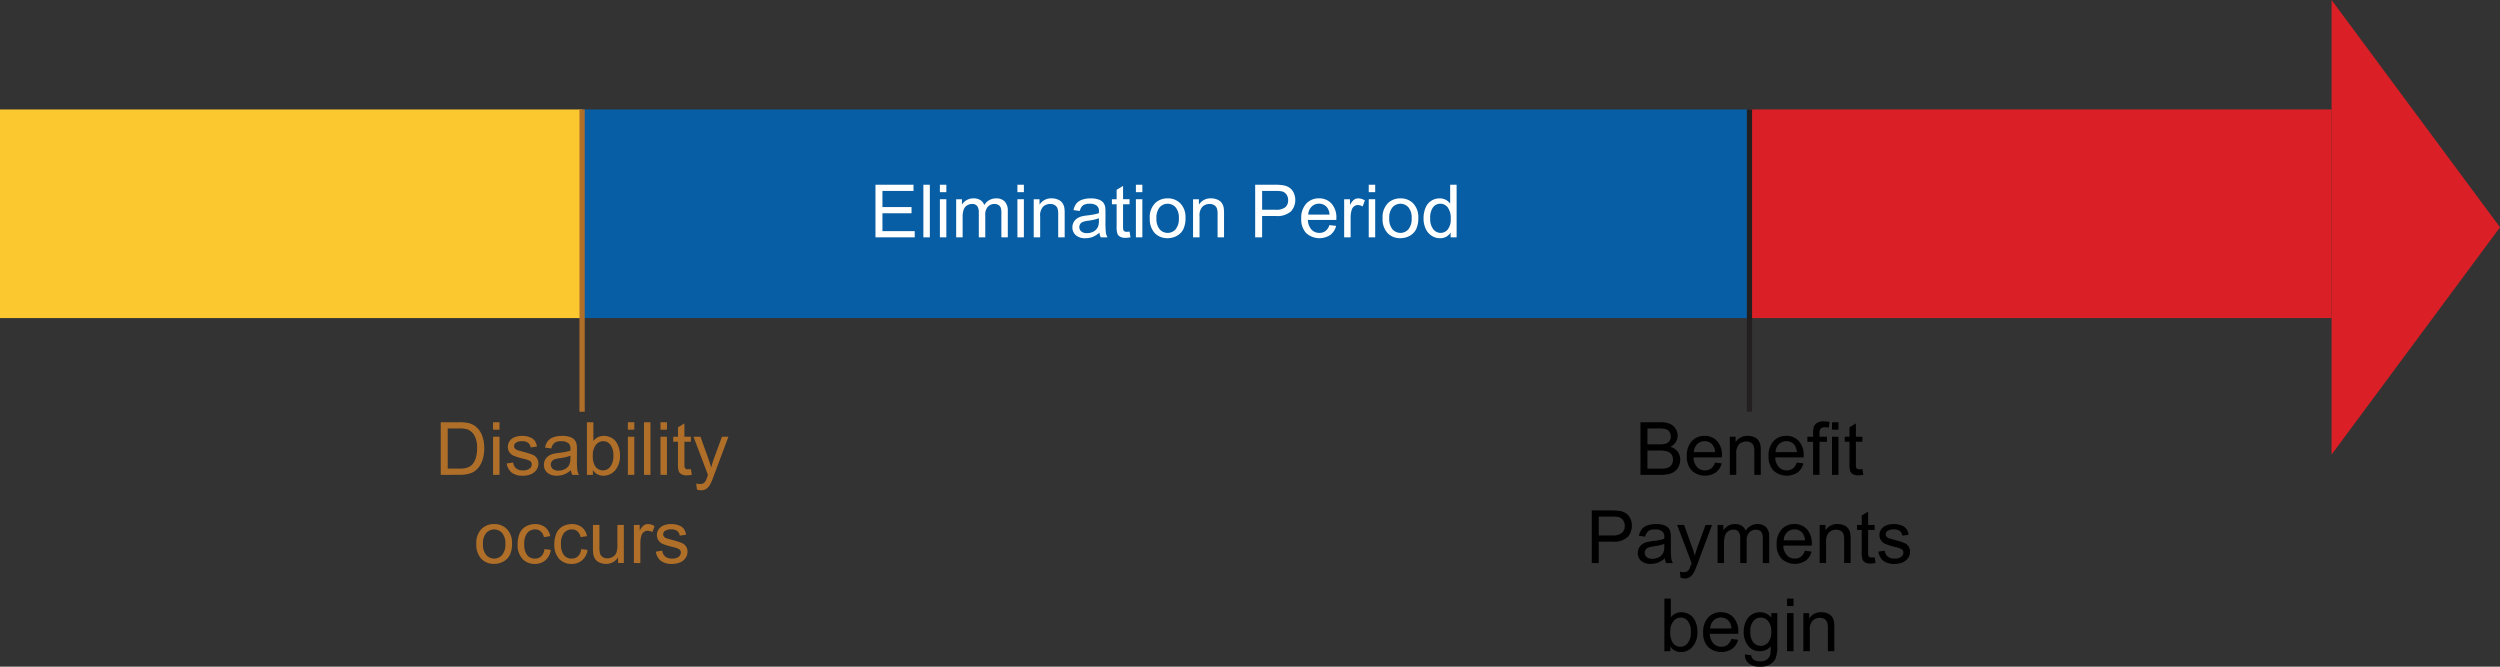<svg id="Layer_1" data-name="Layer 1" xmlns="http://www.w3.org/2000/svg" viewBox="0 0 476.282 127.011"><rect x="0" y="0" width="476.282" height="127.011" fill="#333333" stroke="none"/><defs><style>.cls-1{fill:#fcc830;}.cls-2{fill:#075ea4;}.cls-3{fill:#db1f26;}.cls-4{fill:#fff;}.cls-5{fill:#af6f29;}.cls-6,.cls-7{fill:none;stroke-miterlimit:10;}.cls-6{stroke:#af6f29;}.cls-7{stroke:#231f20;}</style></defs><title>Primary_Structure_Policy_Provisions_Individual_Disability_Income_Policy</title><rect class="cls-1" y="20.854" width="110.897" height="39.744"/><rect class="cls-2" x="110.897" y="20.854" width="222.4" height="39.744"/><rect class="cls-3" x="333.298" y="20.854" width="110.897" height="39.744"/><polygon class="cls-3" points="444.195 0 476.282 43.301 444.195 86.603 444.195 0"/><path class="cls-4" d="M177.686,50.492V40.47h7.246v1.183h-5.92v3.069h5.544V45.9h-5.544v3.411h6.152v1.183Z" transform="translate(-10.897 -5.275)"/><path class="cls-4" d="M186.812,50.492V40.47h1.23V50.492Z" transform="translate(-10.897 -5.275)"/><path class="cls-4" d="M189.957,41.885V40.47h1.23v1.415Zm0,8.606v-7.26h1.23v7.26Z" transform="translate(-10.897 -5.275)"/><path class="cls-4" d="M193.06,50.492v-7.26h1.1V44.25a2.586,2.586,0,0,1,.909-.858,2.557,2.557,0,0,1,1.292-.325,2.39,2.39,0,0,1,1.323.335,1.791,1.791,0,0,1,.728.937,2.607,2.607,0,0,1,2.242-1.271,2.21,2.21,0,0,1,1.661.6,2.555,2.555,0,0,1,.581,1.842v4.983h-1.224V45.918a3.354,3.354,0,0,0-.12-1.063,1.025,1.025,0,0,0-.434-.523,1.353,1.353,0,0,0-.738-.2,1.719,1.719,0,0,0-1.271.509,2.242,2.242,0,0,0-.506,1.63v4.218h-1.23V45.775a2.074,2.074,0,0,0-.3-1.23,1.139,1.139,0,0,0-.984-.41,1.79,1.79,0,0,0-.96.273,1.551,1.551,0,0,0-.639.8,4.5,4.5,0,0,0-.2,1.518v3.767Z" transform="translate(-10.897 -5.275)"/><path class="cls-4" d="M204.729,41.885V40.47h1.23v1.415Zm0,8.606v-7.26h1.23v7.26Z" transform="translate(-10.897 -5.275)"/><path class="cls-4" d="M207.833,50.492v-7.26h1.107v1.032a2.61,2.61,0,0,1,2.311-1.2,3.026,3.026,0,0,1,1.206.236,1.9,1.9,0,0,1,.824.619,2.375,2.375,0,0,1,.383.909,7.011,7.011,0,0,1,.068,1.2v4.464H212.5V46.076a3.315,3.315,0,0,0-.144-1.125,1.184,1.184,0,0,0-.509-.595,1.624,1.624,0,0,0-.858-.222,1.991,1.991,0,0,0-1.356.5,2.46,2.46,0,0,0-.571,1.894v3.965Z" transform="translate(-10.897 -5.275)"/><path class="cls-4" d="M220.356,49.6a4.591,4.591,0,0,1-1.316.82,3.792,3.792,0,0,1-1.356.239,2.639,2.639,0,0,1-1.839-.584,1.928,1.928,0,0,1-.643-1.494,2.019,2.019,0,0,1,.879-1.682,2.987,2.987,0,0,1,.885-.4,8.731,8.731,0,0,1,1.094-.185,11.27,11.27,0,0,0,2.194-.424c0-.168.007-.276.007-.321a1.358,1.358,0,0,0-.349-1.06,2.06,2.06,0,0,0-1.4-.417,2.171,2.171,0,0,0-1.281.3,1.853,1.853,0,0,0-.612,1.077l-1.2-.164a2.977,2.977,0,0,1,.54-1.248,2.369,2.369,0,0,1,1.087-.731,4.848,4.848,0,0,1,1.647-.256,4.357,4.357,0,0,1,1.511.219,1.991,1.991,0,0,1,.854.55,1.935,1.935,0,0,1,.383.837,6.927,6.927,0,0,1,.062,1.135V47.45a17.307,17.307,0,0,0,.079,2.17,2.711,2.711,0,0,0,.311.872H220.6A2.6,2.6,0,0,1,220.356,49.6Zm-.1-2.748a9.018,9.018,0,0,1-2.01.465,4.636,4.636,0,0,0-1.073.246,1.072,1.072,0,0,0-.485.4,1.087,1.087,0,0,0,.2,1.4,1.6,1.6,0,0,0,1.09.328,2.537,2.537,0,0,0,1.265-.311,1.915,1.915,0,0,0,.813-.851,2.977,2.977,0,0,0,.2-1.23Z" transform="translate(-10.897 -5.275)"/><path class="cls-4" d="M226.091,49.391l.178,1.087a4.578,4.578,0,0,1-.93.109,2.107,2.107,0,0,1-1.039-.212,1.188,1.188,0,0,1-.52-.557,4.4,4.4,0,0,1-.15-1.453V44.189h-.9v-.957h.9v-1.8l1.224-.738v2.536h1.237v.957h-1.237v4.245a2.118,2.118,0,0,0,.065.677.51.51,0,0,0,.211.239.823.823,0,0,0,.421.089A4.034,4.034,0,0,0,226.091,49.391Z" transform="translate(-10.897 -5.275)"/><path class="cls-4" d="M227.3,41.885V40.47h1.23v1.415Zm0,8.606v-7.26h1.23v7.26Z" transform="translate(-10.897 -5.275)"/><path class="cls-4" d="M229.947,46.862a3.743,3.743,0,0,1,1.121-2.987,3.379,3.379,0,0,1,2.283-.807,3.257,3.257,0,0,1,2.447.981,3.731,3.731,0,0,1,.95,2.71,4.79,4.79,0,0,1-.421,2.2,2.97,2.97,0,0,1-1.223,1.248,3.56,3.56,0,0,1-1.753.444,3.264,3.264,0,0,1-2.465-.978A3.907,3.907,0,0,1,229.947,46.862Zm1.265,0a3.094,3.094,0,0,0,.608,2.088,2.026,2.026,0,0,0,3.056,0,3.17,3.17,0,0,0,.608-2.126,3,3,0,0,0-.611-2.041,2.029,2.029,0,0,0-3.053,0A3.08,3.08,0,0,0,231.211,46.862Z" transform="translate(-10.897 -5.275)"/><path class="cls-4" d="M238.19,50.492v-7.26H239.3v1.032a2.61,2.61,0,0,1,2.311-1.2,3.026,3.026,0,0,1,1.206.236,1.9,1.9,0,0,1,.824.619,2.375,2.375,0,0,1,.383.909,7.011,7.011,0,0,1,.068,1.2v4.464h-1.23V46.076a3.315,3.315,0,0,0-.144-1.125,1.184,1.184,0,0,0-.509-.595,1.624,1.624,0,0,0-.858-.222,1.991,1.991,0,0,0-1.356.5,2.46,2.46,0,0,0-.571,1.894v3.965Z" transform="translate(-10.897 -5.275)"/><path class="cls-4" d="M250.023,50.492V40.47h3.78a9.11,9.11,0,0,1,1.524.1,3.024,3.024,0,0,1,1.237.468,2.458,2.458,0,0,1,.8.967,3.264,3.264,0,0,1-.51,3.531,3.9,3.9,0,0,1-2.939.885h-2.57v4.074Zm1.326-5.257h2.591a2.75,2.75,0,0,0,1.825-.479,1.7,1.7,0,0,0,.54-1.347,1.817,1.817,0,0,0-.317-1.077,1.49,1.49,0,0,0-.838-.591,5.679,5.679,0,0,0-1.237-.089H251.35Z" transform="translate(-10.897 -5.275)"/><path class="cls-4" d="M264.174,48.154l1.271.157a3.1,3.1,0,0,1-1.114,1.729,3.776,3.776,0,0,1-4.6-.366,3.837,3.837,0,0,1-.933-2.751,4.011,4.011,0,0,1,.943-2.844,3.193,3.193,0,0,1,2.447-1.012,3.1,3.1,0,0,1,2.379.991,3.938,3.938,0,0,1,.923,2.789c0,.073,0,.182-.007.328h-5.414a2.793,2.793,0,0,0,.677,1.832,2.013,2.013,0,0,0,1.518.636,1.885,1.885,0,0,0,1.155-.355A2.354,2.354,0,0,0,264.174,48.154Zm-4.04-1.989h4.054a2.461,2.461,0,0,0-.465-1.374,1.885,1.885,0,0,0-1.524-.711,1.952,1.952,0,0,0-1.425.567A2.244,2.244,0,0,0,260.134,46.165Z" transform="translate(-10.897 -5.275)"/><path class="cls-4" d="M266.977,50.492v-7.26h1.107v1.1a3.01,3.01,0,0,1,.782-1.019,1.37,1.37,0,0,1,.79-.246,2.4,2.4,0,0,1,1.265.4l-.424,1.142a1.761,1.761,0,0,0-.9-.267,1.173,1.173,0,0,0-.725.243,1.314,1.314,0,0,0-.458.673,4.793,4.793,0,0,0-.205,1.436v3.8Z" transform="translate(-10.897 -5.275)"/><path class="cls-4" d="M271.659,41.885V40.47h1.23v1.415Zm0,8.606v-7.26h1.23v7.26Z" transform="translate(-10.897 -5.275)"/><path class="cls-4" d="M274.3,46.862a3.743,3.743,0,0,1,1.121-2.987,3.379,3.379,0,0,1,2.283-.807,3.258,3.258,0,0,1,2.447.981,3.731,3.731,0,0,1,.95,2.71,4.79,4.79,0,0,1-.421,2.2,2.97,2.97,0,0,1-1.223,1.248,3.563,3.563,0,0,1-1.754.444,3.264,3.264,0,0,1-2.465-.978A3.907,3.907,0,0,1,274.3,46.862Zm1.265,0a3.094,3.094,0,0,0,.608,2.088,2.026,2.026,0,0,0,3.056,0,3.167,3.167,0,0,0,.608-2.126,3,3,0,0,0-.611-2.041,2.029,2.029,0,0,0-3.053,0A3.08,3.08,0,0,0,275.569,46.862Z" transform="translate(-10.897 -5.275)"/><path class="cls-4" d="M287.259,50.492v-.916a2.257,2.257,0,0,1-2.03,1.08,2.851,2.851,0,0,1-1.6-.479,3.145,3.145,0,0,1-1.127-1.336,4.6,4.6,0,0,1-.4-1.972,5.169,5.169,0,0,1,.362-1.972,2.853,2.853,0,0,1,1.087-1.357,2.907,2.907,0,0,1,1.62-.472,2.421,2.421,0,0,1,2,1v-3.6H288.4V50.492Zm-3.89-3.623a3.155,3.155,0,0,0,.588,2.085,1.772,1.772,0,0,0,1.388.69,1.742,1.742,0,0,0,1.371-.66,3.047,3.047,0,0,0,.563-2.013,3.414,3.414,0,0,0-.574-2.187,1.766,1.766,0,0,0-1.415-.7,1.706,1.706,0,0,0-1.371.67A3.311,3.311,0,0,0,283.369,46.869Z" transform="translate(-10.897 -5.275)"/><path class="cls-5" d="M94.868,95.739V85.718H98.32a8.374,8.374,0,0,1,1.784.144,3.4,3.4,0,0,1,1.47.718,4.079,4.079,0,0,1,1.186,1.712,6.718,6.718,0,0,1,.393,2.382,7,7,0,0,1-.267,2.023,4.915,4.915,0,0,1-.684,1.459,3.626,3.626,0,0,1-.913.909,3.712,3.712,0,0,1-1.2.5,6.838,6.838,0,0,1-1.61.171Zm1.326-1.183h2.14a5.193,5.193,0,0,0,1.555-.185,2.226,2.226,0,0,0,.9-.52,3.16,3.16,0,0,0,.735-1.268,6.2,6.2,0,0,0,.263-1.931,4.662,4.662,0,0,0-.516-2.417,2.6,2.6,0,0,0-1.254-1.131A5.184,5.184,0,0,0,98.3,86.9H96.194Z" transform="translate(-10.897 -5.275)"/><path class="cls-5" d="M104.828,87.133V85.718h1.23v1.415Zm0,8.606v-7.26h1.23v7.26Z" transform="translate(-10.897 -5.275)"/><path class="cls-5" d="M107.439,93.572l1.217-.191a1.7,1.7,0,0,0,.571,1.121,1.989,1.989,0,0,0,1.309.39,1.924,1.924,0,0,0,1.258-.345,1.032,1.032,0,0,0,.41-.81.747.747,0,0,0-.362-.656,5.326,5.326,0,0,0-1.258-.417,11.478,11.478,0,0,1-1.876-.591,1.791,1.791,0,0,1-1.063-1.665,1.872,1.872,0,0,1,.222-.9,1.986,1.986,0,0,1,.6-.687,2.542,2.542,0,0,1,.783-.359,3.716,3.716,0,0,1,1.063-.147,4.2,4.2,0,0,1,1.5.246,2.041,2.041,0,0,1,.954.667,2.607,2.607,0,0,1,.424,1.125l-1.2.164a1.315,1.315,0,0,0-.475-.875,1.739,1.739,0,0,0-1.111-.314,2.011,2.011,0,0,0-1.21.28.816.816,0,0,0-.362.656.68.68,0,0,0,.15.431,1.08,1.08,0,0,0,.472.328q.185.068,1.087.314a15.161,15.161,0,0,1,1.822.571,1.844,1.844,0,0,1,.81.646,1.8,1.8,0,0,1,.294,1.053,2.066,2.066,0,0,1-.359,1.159,2.32,2.32,0,0,1-1.036.841,3.769,3.769,0,0,1-1.531.3,3.41,3.41,0,0,1-2.157-.588A2.734,2.734,0,0,1,107.439,93.572Z" transform="translate(-10.897 -5.275)"/><path class="cls-5" d="M119.669,94.844a4.589,4.589,0,0,1-1.316.82A3.8,3.8,0,0,1,117,95.9a2.639,2.639,0,0,1-1.839-.584,1.93,1.93,0,0,1-.643-1.494,2.024,2.024,0,0,1,.878-1.682,3,3,0,0,1,.885-.4,8.731,8.731,0,0,1,1.094-.185,11.254,11.254,0,0,0,2.194-.424c0-.168.007-.276.007-.321a1.358,1.358,0,0,0-.349-1.06,2.06,2.06,0,0,0-1.4-.417,2.175,2.175,0,0,0-1.282.3,1.858,1.858,0,0,0-.612,1.077l-1.2-.164a2.983,2.983,0,0,1,.54-1.248,2.364,2.364,0,0,1,1.087-.731A4.848,4.848,0,0,1,118,88.315a4.357,4.357,0,0,1,1.511.219,1.991,1.991,0,0,1,.854.55,1.935,1.935,0,0,1,.383.837,6.927,6.927,0,0,1,.062,1.135V92.7a17.448,17.448,0,0,0,.079,2.17,2.735,2.735,0,0,0,.311.872h-1.285A2.617,2.617,0,0,1,119.669,94.844Zm-.1-2.748a9.032,9.032,0,0,1-2.01.465,4.629,4.629,0,0,0-1.073.246,1.072,1.072,0,0,0-.485.4,1.088,1.088,0,0,0,.2,1.4,1.6,1.6,0,0,0,1.09.328,2.535,2.535,0,0,0,1.265-.311,1.918,1.918,0,0,0,.813-.851,2.969,2.969,0,0,0,.2-1.23Z" transform="translate(-10.897 -5.275)"/><path class="cls-5" d="M123.853,95.739h-1.142V85.718h1.23v3.575a2.434,2.434,0,0,1,1.989-.978,3.044,3.044,0,0,1,1.268.27,2.59,2.59,0,0,1,.984.759,3.671,3.671,0,0,1,.6,1.179A4.858,4.858,0,0,1,129.007,92a4.147,4.147,0,0,1-.923,2.885,2.886,2.886,0,0,1-2.215,1.019,2.312,2.312,0,0,1-2.017-1.073Zm-.014-3.685a3.769,3.769,0,0,0,.355,1.887,1.759,1.759,0,0,0,2.967.25,3.183,3.183,0,0,0,.588-2.088,3.239,3.239,0,0,0-.564-2.1,1.717,1.717,0,0,0-1.364-.677,1.77,1.77,0,0,0-1.395.7A3.075,3.075,0,0,0,123.839,92.055Z" transform="translate(-10.897 -5.275)"/><path class="cls-5" d="M130.511,87.133V85.718h1.23v1.415Zm0,8.606v-7.26h1.23v7.26Z" transform="translate(-10.897 -5.275)"/><path class="cls-5" d="M133.587,95.739V85.718h1.23V95.739Z" transform="translate(-10.897 -5.275)"/><path class="cls-5" d="M136.731,87.133V85.718h1.23v1.415Zm0,8.606v-7.26h1.23v7.26Z" transform="translate(-10.897 -5.275)"/><path class="cls-5" d="M142.521,94.639l.178,1.087a4.574,4.574,0,0,1-.93.109,2.106,2.106,0,0,1-1.039-.212,1.186,1.186,0,0,1-.52-.557,4.41,4.41,0,0,1-.15-1.453V89.437h-.9v-.957h.9v-1.8l1.224-.738v2.536h1.237v.957h-1.237v4.245a2.138,2.138,0,0,0,.065.677.512.512,0,0,0,.212.239.821.821,0,0,0,.42.089A4.028,4.028,0,0,0,142.521,94.639Z" transform="translate(-10.897 -5.275)"/><path class="cls-5" d="M143.67,98.535l-.137-1.155a2.749,2.749,0,0,0,.7.109,1.349,1.349,0,0,0,.656-.137,1.12,1.12,0,0,0,.4-.383,6.028,6.028,0,0,0,.376-.916c.023-.068.059-.168.109-.3l-2.755-7.273h1.326l1.511,4.2q.294.8.526,1.682a16.556,16.556,0,0,1,.506-1.654l1.552-4.231h1.23l-2.762,7.383a14.536,14.536,0,0,1-.69,1.647,2.426,2.426,0,0,1-.752.892,1.777,1.777,0,0,1-1.012.284A2.469,2.469,0,0,1,143.67,98.535Z" transform="translate(-10.897 -5.275)"/><path class="cls-5" d="M101.643,108.909a3.741,3.741,0,0,1,1.121-2.987,3.379,3.379,0,0,1,2.283-.807,3.258,3.258,0,0,1,2.447.981,3.733,3.733,0,0,1,.95,2.71,4.8,4.8,0,0,1-.42,2.2,2.975,2.975,0,0,1-1.224,1.248,3.562,3.562,0,0,1-1.753.444,3.263,3.263,0,0,1-2.464-.978A3.905,3.905,0,0,1,101.643,108.909Zm1.265,0a3.091,3.091,0,0,0,.608,2.088,2.026,2.026,0,0,0,3.056,0,3.164,3.164,0,0,0,.608-2.126,3,3,0,0,0-.612-2.041,2.029,2.029,0,0,0-3.052,0A3.078,3.078,0,0,0,102.907,108.909Z" transform="translate(-10.897 -5.275)"/><path class="cls-5" d="M114.624,109.88l1.21.157A3.14,3.14,0,0,1,114.819,112a2.957,2.957,0,0,1-2.006.708,3.117,3.117,0,0,1-2.4-.974,3.951,3.951,0,0,1-.906-2.792,5.054,5.054,0,0,1,.39-2.058,2.718,2.718,0,0,1,1.186-1.323,3.518,3.518,0,0,1,1.733-.441,3.012,3.012,0,0,1,1.935.6,2.741,2.741,0,0,1,.964,1.7l-1.2.185a1.984,1.984,0,0,0-.6-1.1,1.566,1.566,0,0,0-1.049-.369,1.91,1.91,0,0,0-1.511.667,3.165,3.165,0,0,0-.581,2.109,3.272,3.272,0,0,0,.561,2.126,1.824,1.824,0,0,0,1.463.663,1.724,1.724,0,0,0,1.21-.444A2.2,2.2,0,0,0,114.624,109.88Z" transform="translate(-10.897 -5.275)"/><path class="cls-5" d="M121.624,109.88l1.21.157A3.14,3.14,0,0,1,121.819,112a2.957,2.957,0,0,1-2.006.708,3.117,3.117,0,0,1-2.4-.974,3.951,3.951,0,0,1-.906-2.792,5.054,5.054,0,0,1,.39-2.058,2.718,2.718,0,0,1,1.186-1.323,3.518,3.518,0,0,1,1.733-.441,3.012,3.012,0,0,1,1.935.6,2.741,2.741,0,0,1,.964,1.7l-1.2.185a1.984,1.984,0,0,0-.6-1.1,1.566,1.566,0,0,0-1.049-.369,1.91,1.91,0,0,0-1.511.667,3.165,3.165,0,0,0-.581,2.109,3.272,3.272,0,0,0,.561,2.126,1.824,1.824,0,0,0,1.463.663,1.724,1.724,0,0,0,1.21-.444A2.2,2.2,0,0,0,121.624,109.88Z" transform="translate(-10.897 -5.275)"/><path class="cls-5" d="M128.645,112.539v-1.066a2.657,2.657,0,0,1-2.3,1.23,2.937,2.937,0,0,1-1.2-.246,1.975,1.975,0,0,1-.827-.619,2.316,2.316,0,0,1-.379-.913,6.236,6.236,0,0,1-.075-1.148v-4.5h1.23v4.026a7.158,7.158,0,0,0,.075,1.3,1.284,1.284,0,0,0,.492.762,1.525,1.525,0,0,0,.93.277,2.027,2.027,0,0,0,1.039-.284,1.576,1.576,0,0,0,.687-.772,3.88,3.88,0,0,0,.2-1.418v-3.89h1.23v7.26Z" transform="translate(-10.897 -5.275)"/><path class="cls-5" d="M131.659,112.539v-7.26h1.107v1.1a3,3,0,0,1,.783-1.019,1.366,1.366,0,0,1,.79-.246,2.4,2.4,0,0,1,1.265.4l-.424,1.142a1.761,1.761,0,0,0-.9-.267,1.173,1.173,0,0,0-.725.243,1.314,1.314,0,0,0-.458.673,4.793,4.793,0,0,0-.205,1.436v3.8Z" transform="translate(-10.897 -5.275)"/><path class="cls-5" d="M135.843,110.372l1.217-.191a1.7,1.7,0,0,0,.571,1.121,1.989,1.989,0,0,0,1.309.39,1.924,1.924,0,0,0,1.258-.345,1.032,1.032,0,0,0,.41-.81.747.747,0,0,0-.362-.656,5.326,5.326,0,0,0-1.258-.417,11.478,11.478,0,0,1-1.876-.591,1.791,1.791,0,0,1-1.063-1.665,1.872,1.872,0,0,1,.222-.9,1.986,1.986,0,0,1,.6-.687,2.542,2.542,0,0,1,.783-.359,3.716,3.716,0,0,1,1.063-.147,4.2,4.2,0,0,1,1.5.246,2.041,2.041,0,0,1,.954.667,2.607,2.607,0,0,1,.424,1.125l-1.2.164a1.315,1.315,0,0,0-.475-.875,1.739,1.739,0,0,0-1.111-.314,2.011,2.011,0,0,0-1.21.28.816.816,0,0,0-.362.656.68.68,0,0,0,.15.431,1.08,1.08,0,0,0,.472.328q.185.068,1.087.314a15.161,15.161,0,0,1,1.822.571,1.844,1.844,0,0,1,.81.646,1.8,1.8,0,0,1,.294,1.053,2.066,2.066,0,0,1-.359,1.159,2.32,2.32,0,0,1-1.036.841,3.769,3.769,0,0,1-1.531.3,3.41,3.41,0,0,1-2.157-.588A2.734,2.734,0,0,1,135.843,110.372Z" transform="translate(-10.897 -5.275)"/><path d="M323.428,95.739V85.717h3.76a4.652,4.652,0,0,1,1.842.3,2.366,2.366,0,0,1,1.087.937,2.463,2.463,0,0,1,.394,1.323,2.273,2.273,0,0,1-.349,1.21,2.492,2.492,0,0,1-1.053.916,2.617,2.617,0,0,1,1.4.909A2.433,2.433,0,0,1,331,92.833a2.928,2.928,0,0,1-.3,1.309,2.54,2.54,0,0,1-.734.933,3.07,3.07,0,0,1-1.1.5,6.661,6.661,0,0,1-1.616.167Zm1.326-5.811h2.167a4.832,4.832,0,0,0,1.265-.116,1.4,1.4,0,0,0,.762-.5,1.437,1.437,0,0,0,.257-.875,1.615,1.615,0,0,0-.239-.878,1.213,1.213,0,0,0-.684-.52,5.721,5.721,0,0,0-1.524-.14h-2Zm0,4.628h2.5a5.775,5.775,0,0,0,.9-.048,2.17,2.17,0,0,0,.766-.273,1.457,1.457,0,0,0,.506-.557,1.747,1.747,0,0,0,.2-.844,1.666,1.666,0,0,0-.287-.974,1.514,1.514,0,0,0-.8-.581,4.927,4.927,0,0,0-1.466-.167h-2.317Z" transform="translate(-10.897 -5.275)"/><path d="M337.633,93.4l1.271.157a3.108,3.108,0,0,1-1.114,1.729,3.776,3.776,0,0,1-4.6-.366,3.833,3.833,0,0,1-.933-2.751,4.011,4.011,0,0,1,.943-2.844,3.193,3.193,0,0,1,2.447-1.012,3.1,3.1,0,0,1,2.379.991,3.938,3.938,0,0,1,.923,2.789c0,.073,0,.182-.007.328h-5.414a2.783,2.783,0,0,0,.677,1.832,2.013,2.013,0,0,0,1.518.636,1.885,1.885,0,0,0,1.155-.355A2.368,2.368,0,0,0,337.633,93.4Zm-4.04-1.989h4.054a2.461,2.461,0,0,0-.465-1.374,1.887,1.887,0,0,0-1.524-.711,1.956,1.956,0,0,0-1.426.567A2.247,2.247,0,0,0,333.593,91.412Z" transform="translate(-10.897 -5.275)"/><path d="M340.449,95.739v-7.26h1.107v1.032a2.609,2.609,0,0,1,2.311-1.2,3.026,3.026,0,0,1,1.206.236,1.9,1.9,0,0,1,.824.619,2.39,2.39,0,0,1,.383.909,7.117,7.117,0,0,1,.068,1.2v4.464h-1.23V91.323a3.315,3.315,0,0,0-.144-1.125,1.181,1.181,0,0,0-.51-.595,1.618,1.618,0,0,0-.857-.222,2,2,0,0,0-1.357.5,2.464,2.464,0,0,0-.57,1.894v3.965Z" transform="translate(-10.897 -5.275)"/><path d="M353.205,93.4l1.271.157a3.108,3.108,0,0,1-1.114,1.729,3.776,3.776,0,0,1-4.6-.366,3.833,3.833,0,0,1-.933-2.751,4.011,4.011,0,0,1,.943-2.844,3.193,3.193,0,0,1,2.447-1.012,3.1,3.1,0,0,1,2.379.991,3.938,3.938,0,0,1,.923,2.789c0,.073,0,.182-.007.328H349.1a2.783,2.783,0,0,0,.677,1.832,2.013,2.013,0,0,0,1.518.636,1.885,1.885,0,0,0,1.155-.355A2.368,2.368,0,0,0,353.205,93.4Zm-4.04-1.989h4.054a2.461,2.461,0,0,0-.465-1.374,1.887,1.887,0,0,0-1.524-.711,1.956,1.956,0,0,0-1.426.567A2.247,2.247,0,0,0,349.165,91.412Z" transform="translate(-10.897 -5.275)"/><path d="M356.315,95.739v-6.3h-1.087v-.957h1.087v-.772a3.372,3.372,0,0,1,.13-1.087,1.575,1.575,0,0,1,.625-.776,2.256,2.256,0,0,1,1.255-.3,6.034,6.034,0,0,1,1.148.123l-.185,1.073a4.153,4.153,0,0,0-.725-.068,1.076,1.076,0,0,0-.793.239,1.3,1.3,0,0,0-.232.9v.67h1.415v.957h-1.415v6.3Z" transform="translate(-10.897 -5.275)"/><path d="M359.918,87.132V85.717h1.23v1.415Zm0,8.606v-7.26h1.23v7.26Z" transform="translate(-10.897 -5.275)"/><path d="M365.708,94.638l.178,1.087a4.578,4.578,0,0,1-.93.109,2.1,2.1,0,0,1-1.039-.212,1.183,1.183,0,0,1-.52-.557,4.4,4.4,0,0,1-.15-1.453V89.436h-.9v-.957h.9v-1.8l1.224-.738v2.536h1.237v.957h-1.237v4.245a2.158,2.158,0,0,0,.064.677.518.518,0,0,0,.212.239.823.823,0,0,0,.421.089A4.034,4.034,0,0,0,365.708,94.638Z" transform="translate(-10.897 -5.275)"/><path d="M314.151,112.539V102.517h3.78a9.118,9.118,0,0,1,1.524.1,3.024,3.024,0,0,1,1.237.468,2.456,2.456,0,0,1,.8.967,3.26,3.26,0,0,1-.509,3.531,3.9,3.9,0,0,1-2.939.885h-2.57v4.074Zm1.326-5.257h2.591a2.75,2.75,0,0,0,1.825-.479,1.707,1.707,0,0,0,.54-1.347,1.811,1.811,0,0,0-.318-1.077,1.488,1.488,0,0,0-.837-.591,5.679,5.679,0,0,0-1.237-.089h-2.563Z" transform="translate(-10.897 -5.275)"/><path d="M328.069,111.643a4.591,4.591,0,0,1-1.316.82,3.8,3.8,0,0,1-1.356.239,2.638,2.638,0,0,1-1.839-.584,1.928,1.928,0,0,1-.643-1.494,1.993,1.993,0,0,1,.242-.974,2.015,2.015,0,0,1,.636-.708,3,3,0,0,1,.886-.4,8.7,8.7,0,0,1,1.094-.185,11.27,11.27,0,0,0,2.194-.424c0-.168.007-.276.007-.321a1.358,1.358,0,0,0-.349-1.06,2.061,2.061,0,0,0-1.4-.417,2.177,2.177,0,0,0-1.282.3,1.857,1.857,0,0,0-.611,1.077l-1.2-.164a2.977,2.977,0,0,1,.54-1.248,2.359,2.359,0,0,1,1.087-.731,4.844,4.844,0,0,1,1.647-.256,4.36,4.36,0,0,1,1.511.219,2,2,0,0,1,.854.55,1.947,1.947,0,0,1,.383.837,6.927,6.927,0,0,1,.062,1.135V109.5a17.591,17.591,0,0,0,.078,2.17,2.737,2.737,0,0,0,.312.872h-1.285A2.6,2.6,0,0,1,328.069,111.643Zm-.1-2.748a9.046,9.046,0,0,1-2.01.465,4.623,4.623,0,0,0-1.073.246,1.067,1.067,0,0,0-.485.4,1.088,1.088,0,0,0,.2,1.4,1.605,1.605,0,0,0,1.091.328,2.537,2.537,0,0,0,1.265-.311,1.92,1.92,0,0,0,.813-.851,2.977,2.977,0,0,0,.2-1.23Z" transform="translate(-10.897 -5.275)"/><path d="M331.063,115.334l-.137-1.155a2.743,2.743,0,0,0,.7.109,1.349,1.349,0,0,0,.656-.137,1.124,1.124,0,0,0,.4-.383,6.138,6.138,0,0,0,.376-.916c.022-.068.059-.168.109-.3l-2.755-7.273h1.326l1.511,4.2q.293.8.526,1.682a16.3,16.3,0,0,1,.506-1.654l1.552-4.231h1.23l-2.762,7.383a14.629,14.629,0,0,1-.69,1.647,2.43,2.43,0,0,1-.752.892,1.78,1.78,0,0,1-1.012.284A2.464,2.464,0,0,1,331.063,115.334Z" transform="translate(-10.897 -5.275)"/><path d="M338.118,112.539v-7.26h1.1V106.3a2.558,2.558,0,0,1,2.2-1.183,2.389,2.389,0,0,1,1.322.335,1.792,1.792,0,0,1,.729.937,2.606,2.606,0,0,1,2.242-1.271,2.21,2.21,0,0,1,1.661.6,2.559,2.559,0,0,1,.581,1.842v4.983h-1.224v-4.573a3.354,3.354,0,0,0-.12-1.063,1.03,1.03,0,0,0-.434-.523,1.355,1.355,0,0,0-.738-.2,1.718,1.718,0,0,0-1.271.509,2.24,2.24,0,0,0-.506,1.63v4.218h-1.23v-4.717a2.078,2.078,0,0,0-.3-1.23,1.141,1.141,0,0,0-.984-.41,1.79,1.79,0,0,0-.961.273,1.547,1.547,0,0,0-.639.8,4.487,4.487,0,0,0-.2,1.518v3.767Z" transform="translate(-10.897 -5.275)"/><path d="M354.75,110.2l1.271.157a3.108,3.108,0,0,1-1.114,1.729,3.776,3.776,0,0,1-4.6-.366,3.833,3.833,0,0,1-.933-2.751,4.011,4.011,0,0,1,.943-2.844,3.193,3.193,0,0,1,2.447-1.012,3.1,3.1,0,0,1,2.379.991,3.938,3.938,0,0,1,.923,2.789c0,.073,0,.182-.007.328h-5.414a2.783,2.783,0,0,0,.677,1.832,2.013,2.013,0,0,0,1.518.636,1.885,1.885,0,0,0,1.155-.355A2.368,2.368,0,0,0,354.75,110.2Zm-4.04-1.989h4.054a2.461,2.461,0,0,0-.465-1.374,1.887,1.887,0,0,0-1.524-.711,1.956,1.956,0,0,0-1.426.567A2.247,2.247,0,0,0,350.71,108.211Z" transform="translate(-10.897 -5.275)"/><path d="M357.566,112.539v-7.26h1.107v1.032a2.609,2.609,0,0,1,2.311-1.2,3.026,3.026,0,0,1,1.206.236,1.9,1.9,0,0,1,.824.619,2.39,2.39,0,0,1,.383.909,7.117,7.117,0,0,1,.068,1.2v4.464h-1.23v-4.416a3.315,3.315,0,0,0-.144-1.125,1.181,1.181,0,0,0-.51-.595,1.618,1.618,0,0,0-.857-.222,2,2,0,0,0-1.357.5,2.464,2.464,0,0,0-.57,1.894v3.965Z" transform="translate(-10.897 -5.275)"/><path d="M368.039,111.438l.178,1.087a4.578,4.578,0,0,1-.93.109,2.1,2.1,0,0,1-1.039-.212,1.183,1.183,0,0,1-.52-.557,4.4,4.4,0,0,1-.15-1.453v-4.177h-.9v-.957h.9v-1.8l1.224-.738v2.536h1.237v.957H366.8v4.245a2.158,2.158,0,0,0,.064.677.518.518,0,0,0,.212.239.823.823,0,0,0,.421.089A4.034,4.034,0,0,0,368.039,111.438Z" transform="translate(-10.897 -5.275)"/><path d="M368.75,110.372l1.217-.191a1.7,1.7,0,0,0,.57,1.121,1.991,1.991,0,0,0,1.31.39,1.925,1.925,0,0,0,1.258-.345,1.032,1.032,0,0,0,.41-.81.748.748,0,0,0-.362-.656,5.335,5.335,0,0,0-1.258-.417,11.488,11.488,0,0,1-1.877-.591,1.789,1.789,0,0,1-1.062-1.665,1.877,1.877,0,0,1,.222-.9,1.987,1.987,0,0,1,.605-.687,2.544,2.544,0,0,1,.782-.359,3.72,3.72,0,0,1,1.063-.147,4.2,4.2,0,0,1,1.5.246,2.042,2.042,0,0,1,.954.667,2.614,2.614,0,0,1,.424,1.125l-1.2.164a1.314,1.314,0,0,0-.476-.875,1.737,1.737,0,0,0-1.11-.314,2.009,2.009,0,0,0-1.21.28.815.815,0,0,0-.362.656.677.677,0,0,0,.15.431,1.075,1.075,0,0,0,.472.328q.185.068,1.087.314a15.146,15.146,0,0,1,1.821.571,1.846,1.846,0,0,1,.811.646,1.808,1.808,0,0,1,.294,1.053,2.066,2.066,0,0,1-.359,1.159,2.318,2.318,0,0,1-1.035.841,3.771,3.771,0,0,1-1.531.3,3.413,3.413,0,0,1-2.157-.588A2.736,2.736,0,0,1,368.75,110.372Z" transform="translate(-10.897 -5.275)"/><path d="M329.125,129.339h-1.142V119.317h1.23v3.575a2.434,2.434,0,0,1,1.989-.978,3.046,3.046,0,0,1,1.269.27,2.6,2.6,0,0,1,.984.759,3.67,3.67,0,0,1,.6,1.179,4.843,4.843,0,0,1,.219,1.477,4.147,4.147,0,0,1-.923,2.885,2.886,2.886,0,0,1-2.215,1.019,2.313,2.313,0,0,1-2.017-1.073Zm-.014-3.685a3.774,3.774,0,0,0,.355,1.887,1.759,1.759,0,0,0,2.967.25,3.18,3.18,0,0,0,.588-2.088,3.24,3.24,0,0,0-.563-2.1,1.718,1.718,0,0,0-1.364-.677,1.771,1.771,0,0,0-1.395.7A3.078,3.078,0,0,0,329.111,125.654Z" transform="translate(-10.897 -5.275)"/><path d="M340.746,127l1.271.157a3.1,3.1,0,0,1-1.114,1.729,3.774,3.774,0,0,1-4.6-.366,3.833,3.833,0,0,1-.934-2.751,4.011,4.011,0,0,1,.943-2.844,3.2,3.2,0,0,1,2.447-1.012,3.1,3.1,0,0,1,2.379.991,3.938,3.938,0,0,1,.923,2.789c0,.073,0,.182-.007.328h-5.414a2.793,2.793,0,0,0,.677,1.832,2.016,2.016,0,0,0,1.518.636,1.883,1.883,0,0,0,1.155-.355A2.354,2.354,0,0,0,340.746,127Zm-4.04-1.989h4.054a2.453,2.453,0,0,0-.465-1.374,1.884,1.884,0,0,0-1.524-.711,1.953,1.953,0,0,0-1.425.567A2.244,2.244,0,0,0,336.706,125.012Z" transform="translate(-10.897 -5.275)"/><path d="M343.337,129.94l1.2.178a1.143,1.143,0,0,0,.417.807,2.049,2.049,0,0,0,1.251.342,2.194,2.194,0,0,0,1.319-.342,1.679,1.679,0,0,0,.629-.957,7.781,7.781,0,0,0,.089-1.579,2.53,2.53,0,0,1-2.01.95,2.74,2.74,0,0,1-2.317-1.08,4.159,4.159,0,0,1-.82-2.591,4.832,4.832,0,0,1,.376-1.917,3.009,3.009,0,0,1,1.091-1.357,2.942,2.942,0,0,1,1.678-.479,2.6,2.6,0,0,1,2.119,1.039v-.875h1.135v6.275a5.965,5.965,0,0,1-.345,2.4,2.527,2.527,0,0,1-1.094,1.118,3.792,3.792,0,0,1-1.843.41,3.475,3.475,0,0,1-2.1-.584A1.978,1.978,0,0,1,343.337,129.94Zm1.019-4.361a3.151,3.151,0,0,0,.567,2.085,1.872,1.872,0,0,0,2.844,0,3.047,3.047,0,0,0,.574-2.047,2.98,2.98,0,0,0-.591-2.01,1.829,1.829,0,0,0-1.426-.677,1.776,1.776,0,0,0-1.395.667A2.96,2.96,0,0,0,344.355,125.579Z" transform="translate(-10.897 -5.275)"/><path d="M351.355,120.732v-1.415h1.23v1.415Zm0,8.606v-7.26h1.23v7.26Z" transform="translate(-10.897 -5.275)"/><path d="M354.459,129.339v-7.26h1.107v1.032a2.61,2.61,0,0,1,2.311-1.2,3.035,3.035,0,0,1,1.207.236,1.9,1.9,0,0,1,.823.619,2.36,2.36,0,0,1,.383.909,7.011,7.011,0,0,1,.068,1.2v4.464h-1.23v-4.416a3.315,3.315,0,0,0-.144-1.125,1.184,1.184,0,0,0-.509-.595,1.624,1.624,0,0,0-.858-.222,1.993,1.993,0,0,0-1.356.5,2.46,2.46,0,0,0-.571,1.894v3.965Z" transform="translate(-10.897 -5.275)"/><line class="cls-6" x1="110.897" y1="20.854" x2="110.897" y2="78.441"/><line class="cls-7" x1="333.298" y1="20.854" x2="333.298" y2="78.441"/></svg>